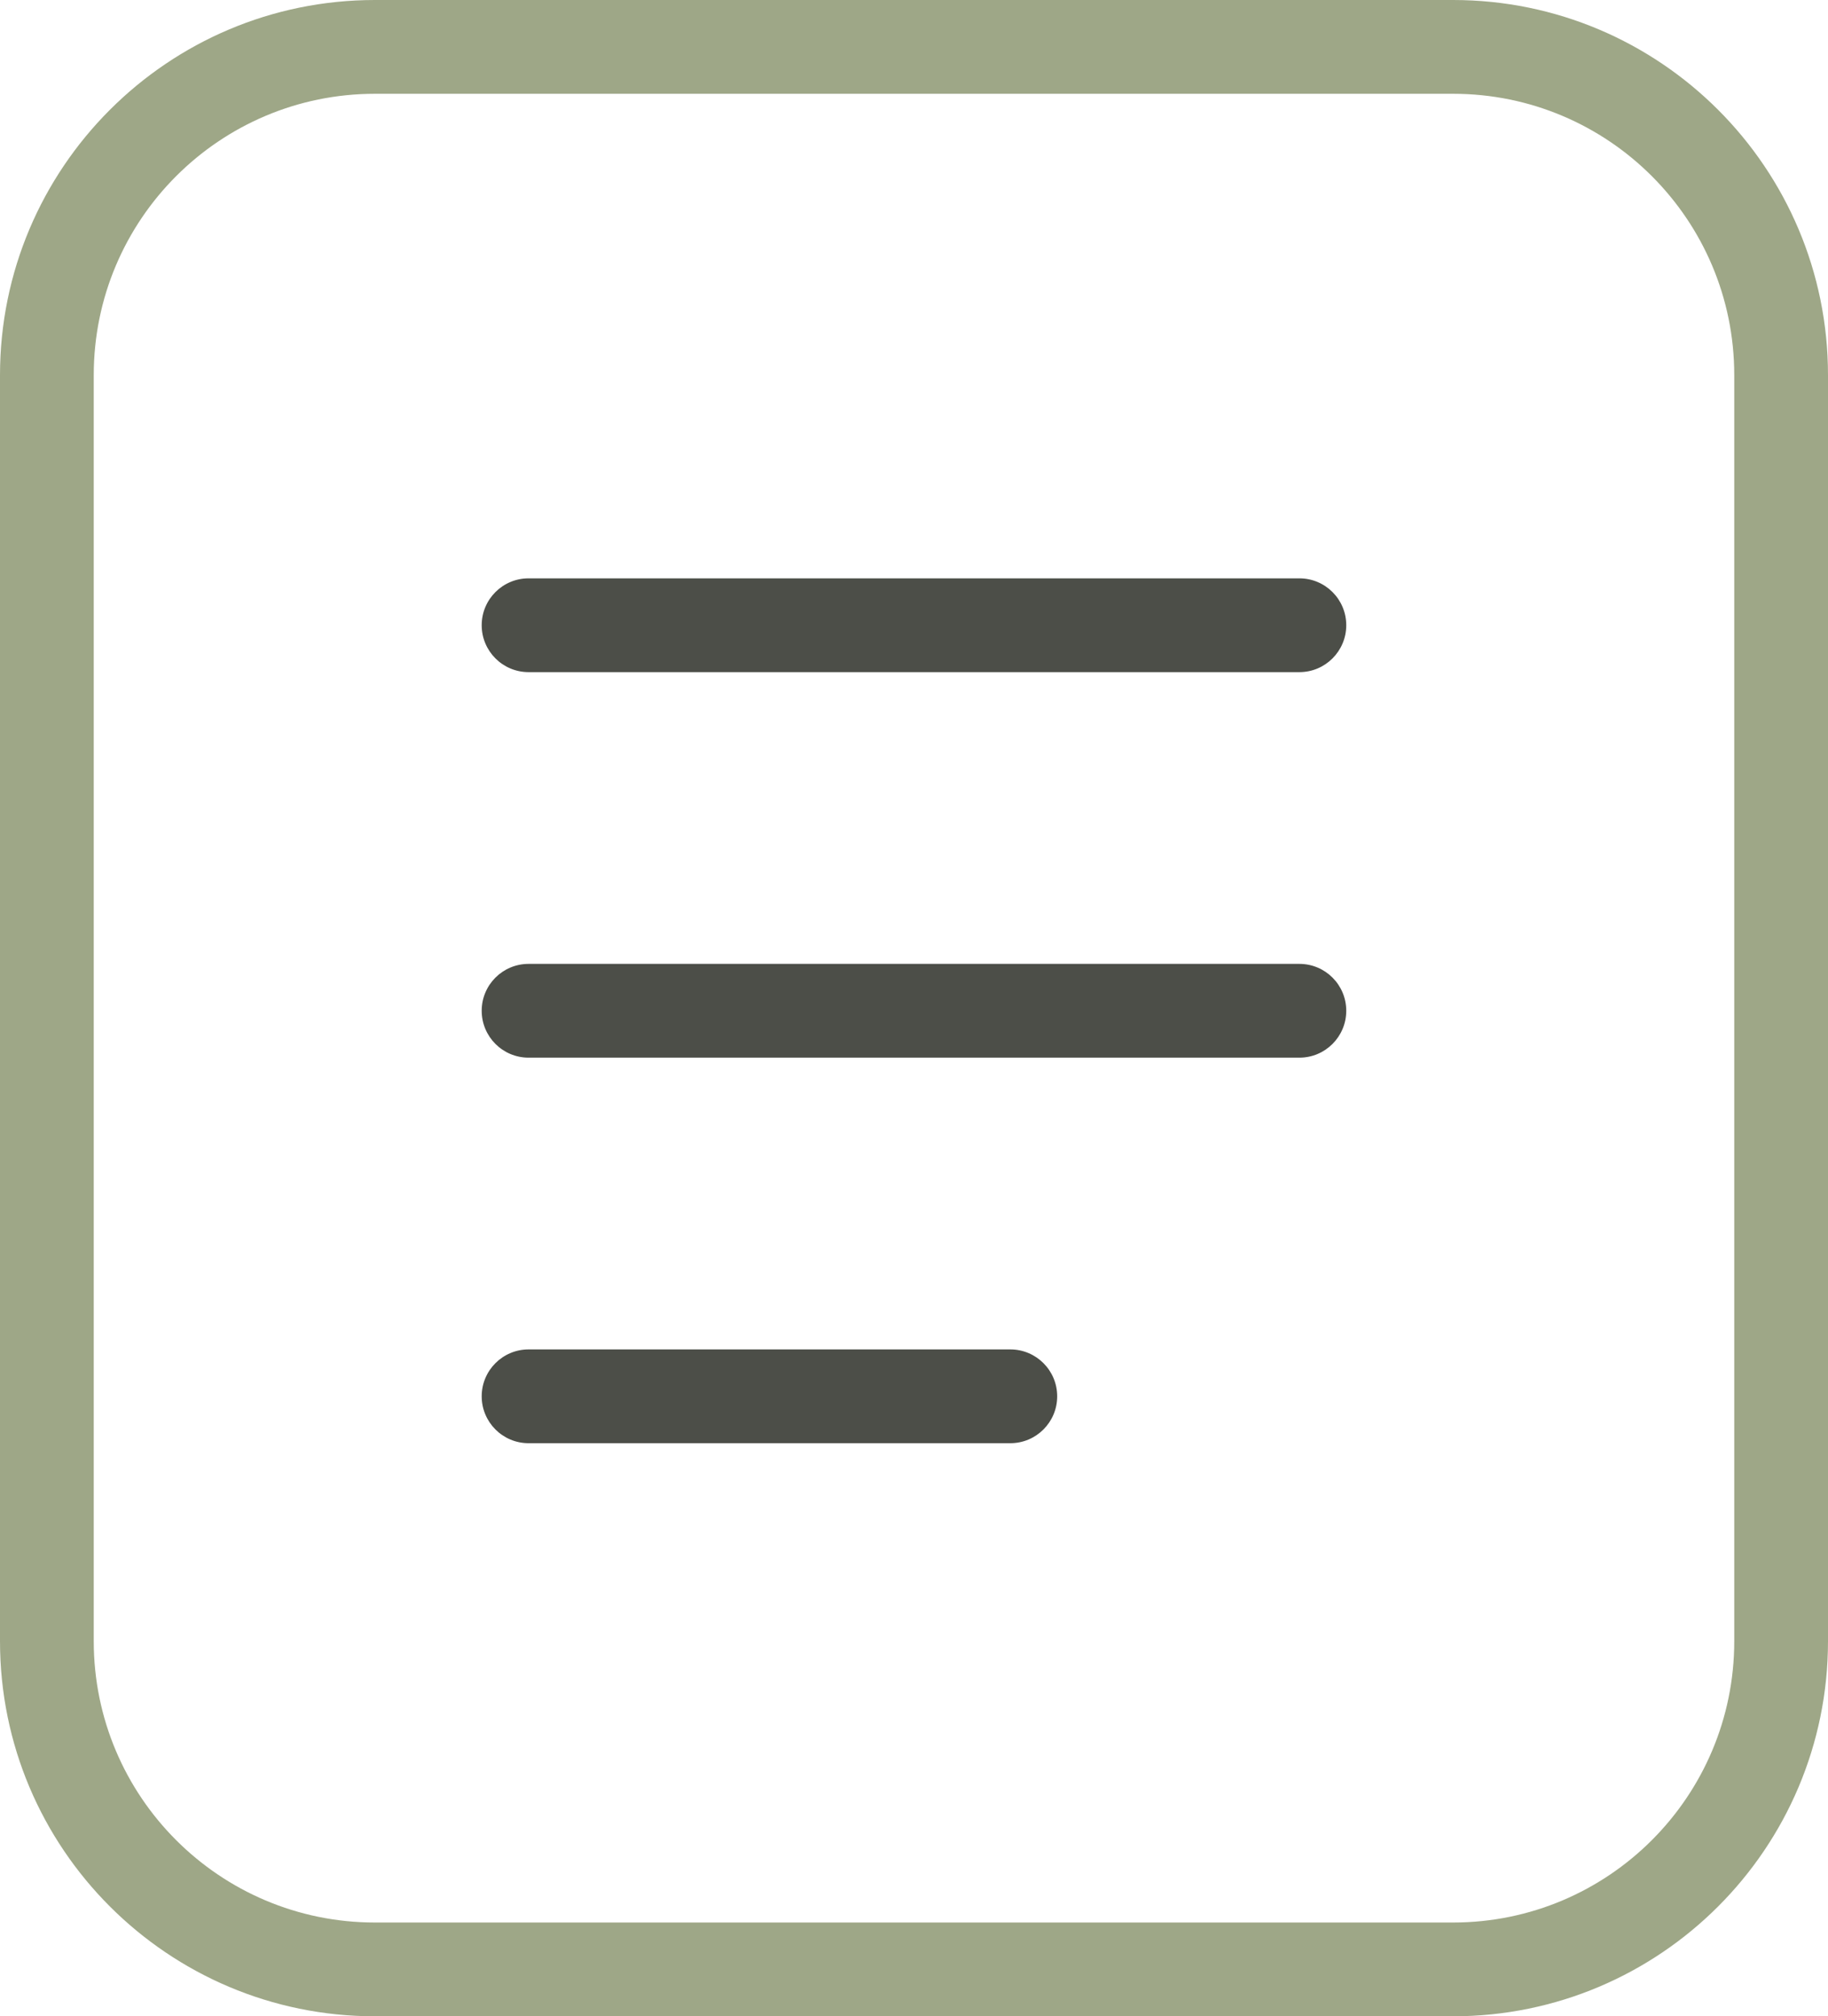<svg width="39" height="43" viewBox="0 0 39 43" fill="none" xmlns="http://www.w3.org/2000/svg">
<path opacity="0.7" fill-rule="evenodd" clip-rule="evenodd" d="M0 8C0 3.582 3.582 0 8 0H31C35.418 0 39 3.582 39 8V35C39 39.418 35.418 43 31 43H8C3.582 43 0 39.418 0 35V8ZM8 2C4.686 2 2 4.686 2 8V35C2 38.314 4.686 41 8 41H31C34.314 41 37 38.314 37 35V8C37 4.686 34.314 2 31 2H8Z" fill="#768254"/>
<path fill-rule="evenodd" clip-rule="evenodd" d="M10.277 13.334C10.277 12.781 10.725 12.334 11.277 12.334H27.722C28.274 12.334 28.722 12.781 28.722 13.334C28.722 13.886 28.274 14.334 27.722 14.334H11.277C10.725 14.334 10.277 13.886 10.277 13.334ZM10.277 21.556C10.277 21.003 10.725 20.556 11.277 20.556H27.722C28.274 20.556 28.722 21.003 28.722 21.556C28.722 22.108 28.274 22.556 27.722 22.556H11.277C10.725 22.556 10.277 22.108 10.277 21.556ZM10.277 29.778C10.277 29.226 10.725 28.778 11.277 28.778H21.555C22.107 28.778 22.555 29.226 22.555 29.778C22.555 30.33 22.107 30.778 21.555 30.778H11.277C10.725 30.778 10.277 30.33 10.277 29.778Z" fill="#4C4E48"/>
</svg>
